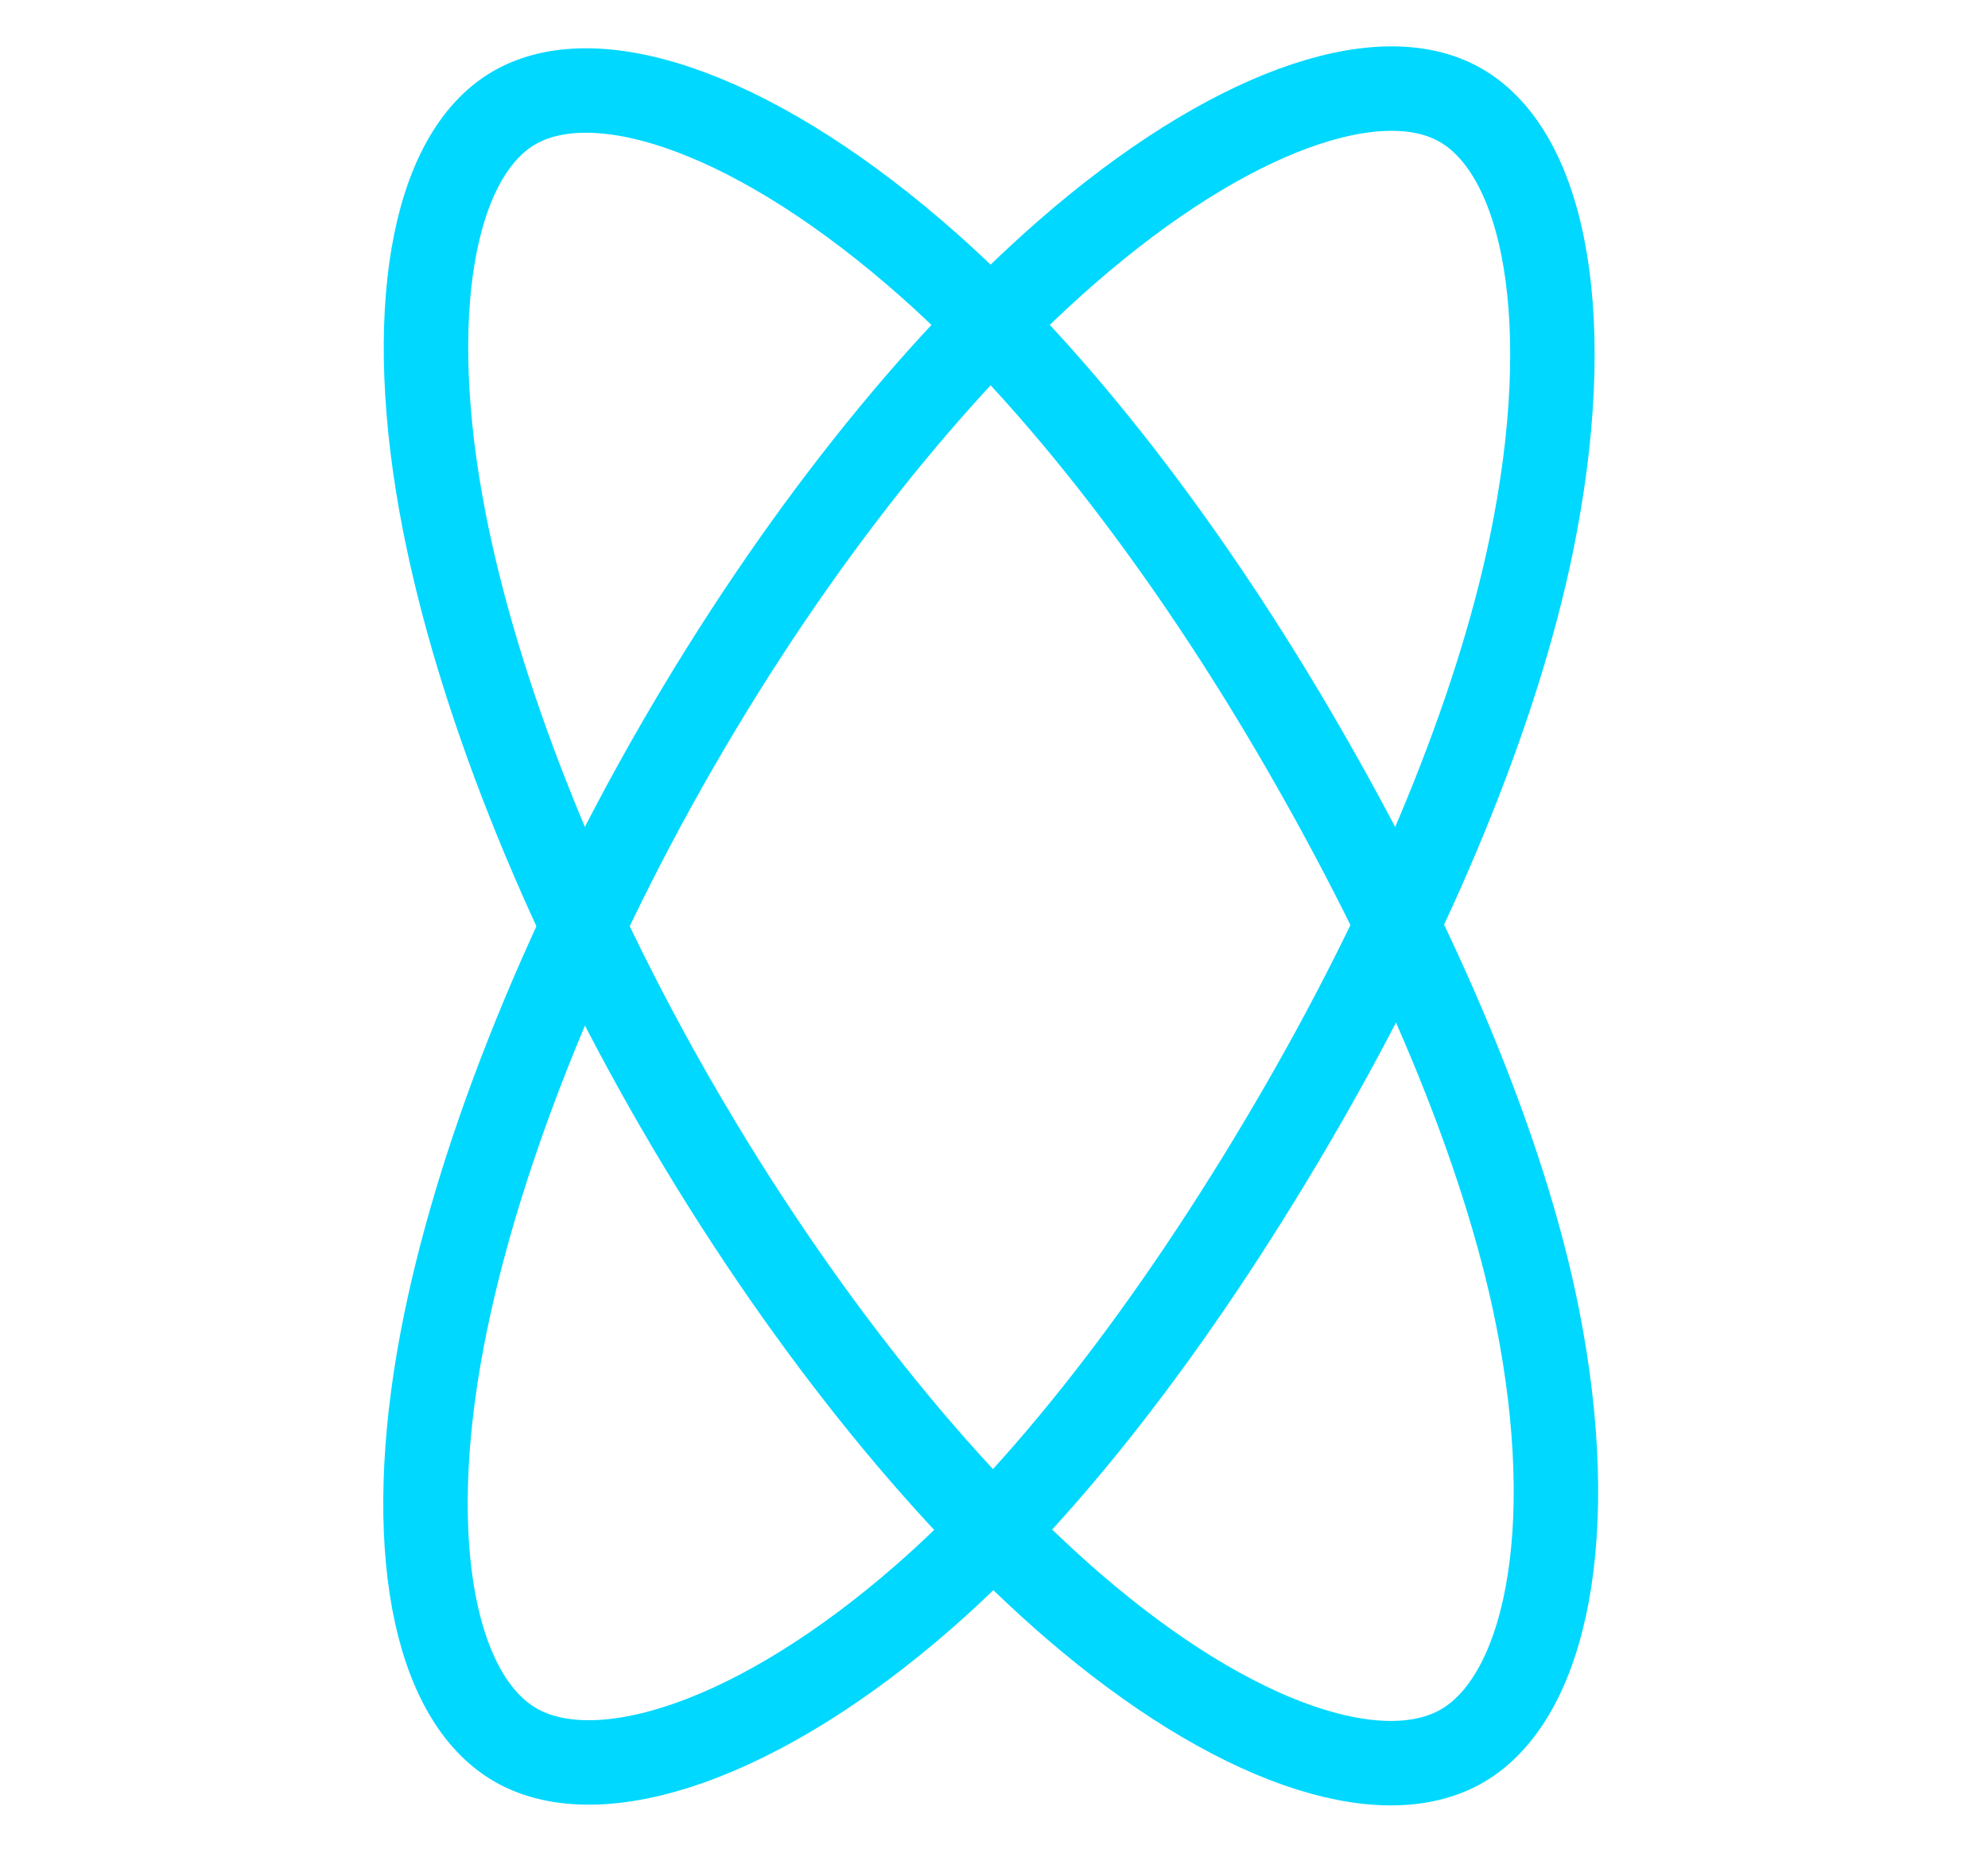 <svg width="176" height="164" viewBox="0 0 176 164" fill="none" xmlns="http://www.w3.org/2000/svg">
<mask id="mask0_201_468" style="mask-type:luminance" maskUnits="userSpaceOnUse" x="0" y="0" width="176" height="164">
<path d="M0.12 0.017H175.111V163.908H0.12V0.017Z" fill="white"/>
</mask>
<g mask="url(#mask0_201_468)">
<path d="M59.96 66.017C70.441 47.839 82.785 32.456 94.51 22.25C108.635 9.955 122.076 5.139 129.324 9.319C136.877 13.676 139.616 28.578 135.575 48.201C132.522 63.037 125.223 80.668 115.273 97.925C105.072 115.618 93.392 131.206 81.826 141.316C67.193 154.11 53.045 158.741 45.638 154.467C38.449 150.323 35.7 136.733 39.148 118.567C42.062 103.217 49.375 84.377 59.956 66.02L59.96 66.017Z" stroke="#00D8FF" stroke-width="7.476"/>
<path d="M59.985 97.971C49.476 79.813 42.318 61.431 39.331 46.174C35.735 27.793 38.277 13.739 45.518 9.545C53.063 5.176 67.339 10.244 82.317 23.546C93.641 33.603 105.269 48.731 115.247 65.971C125.477 83.646 133.145 101.553 136.127 116.623C139.902 135.694 136.847 150.264 129.445 154.551C122.263 158.71 109.121 154.308 95.107 142.245C83.267 132.054 70.599 116.308 59.984 97.967L59.985 97.971Z" stroke="#00D8FF" stroke-width="7.476"/>
</g>
</svg>

